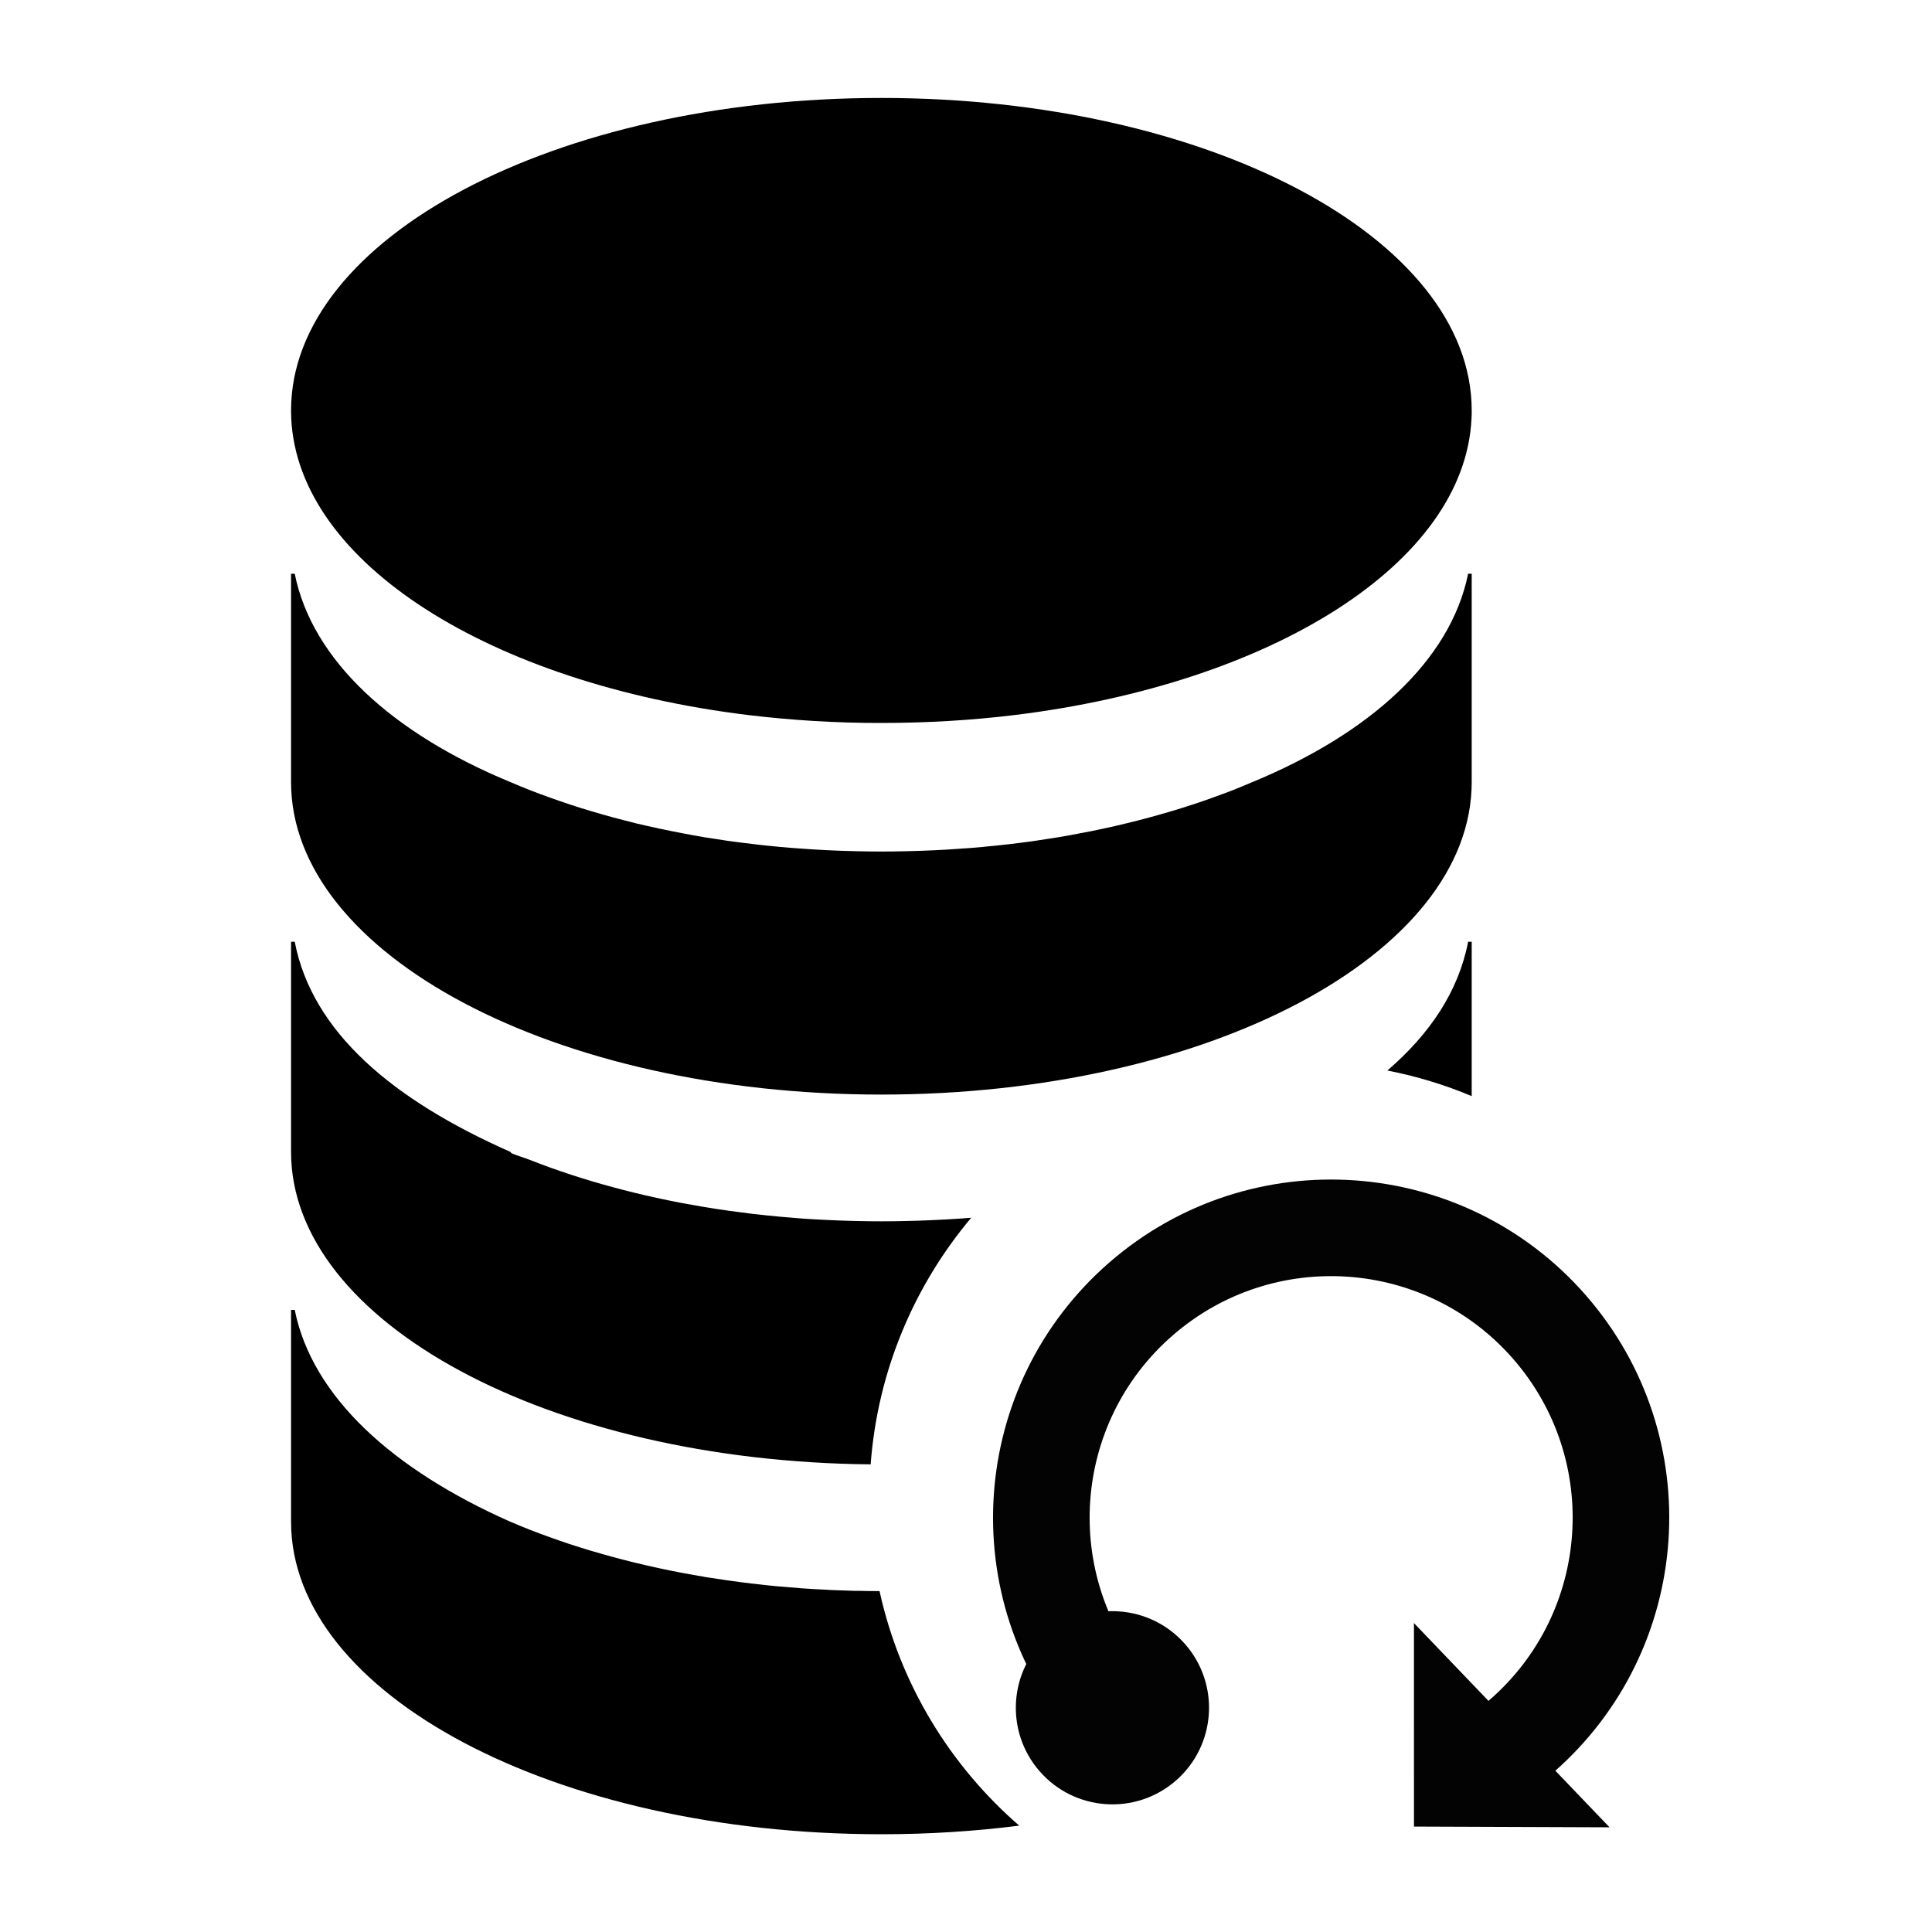 <?xml version="1.0" encoding="UTF-8"?>
<svg width="20px" height="20px" viewBox="0 0 20 20" version="1.1" xmlns="http://www.w3.org/2000/svg" xmlns:xlink="http://www.w3.org/1999/xlink">
    <!-- Generator: Sketch 52.4 (67378) - http://www.bohemiancoding.com/sketch -->
    <title>数据恢复</title>
    <desc>Created with Sketch.</desc>
    <g id="数据恢复" stroke="none" stroke-width="1" fill-rule="evenodd">
        <g transform="translate(3, 1)" >
            <g id="刷新" opacity="0.986" transform="translate(11.108, 15.088) rotate(49) translate(-11.108, -15.088) translate(7.108, 11.588)">
                <path d="M6.942,4.136 L5.961,3.942 C5.987,3.798 6,3.651 6,3.5 C6,2.119 4.881,1 3.5,1 C2.119,1 1,2.119 1,3.5 C1,4.881 2.119,6 3.5,6 C3.515,6 3.531,6 3.546,6 L3.588,6.999 C3.559,7 3.529,7 3.5,7 C1.567,7 -4.54747351e-13,5.433 -4.54747351e-13,3.5 C-4.54747351e-13,1.567 1.567,0 3.5,0 C5.433,0 7,1.567 7,3.5 C7,3.717 6.98,3.93 6.942,4.136 Z" id="合并形状" fill-rule="nonzero"></path>
                <circle id="椭圆形" fill-rule="nonzero" cx="3.5" cy="6.5" r="1"></circle>
                <polygon id="Triangle-3" transform="translate(6.348, 4.19) scale(1, -1) translate(-6.348, -4.19) " points="6.476 3.429 7.81 4.952 4.886 4.811"></polygon>
            </g>
            <path d="M6.013,14.159 C2.689,14.128 0.013,12.691 0.013,10.924 L0.013,8.749 L0.051,8.749 C0.232,9.684 1.064,10.385 2.283,10.924 C2.287,10.924 2.29,10.936 2.294,10.938 C2.356,10.964 2.418,10.981 2.482,11.006 C2.55,11.033 2.618,11.058 2.686,11.083 C2.688,11.083 2.689,11.084 2.691,11.085 C2.765,11.111 2.839,11.137 2.913,11.161 C2.98,11.183 3.046,11.204 3.114,11.224 L3.134,11.23 C3.276,11.272 3.419,11.311 3.563,11.346 C3.64,11.365 3.718,11.383 3.796,11.4 C3.879,11.418 3.961,11.435 4.044,11.451 L4.066,11.455 C4.141,11.469 4.216,11.482 4.291,11.495 L4.298,11.496 C4.373,11.509 4.449,11.52 4.526,11.531 C4.537,11.533 4.549,11.534 4.561,11.536 C4.634,11.546 4.709,11.556 4.784,11.565 C4.796,11.566 4.809,11.568 4.822,11.569 C4.899,11.578 4.976,11.586 5.053,11.593 C5.059,11.594 5.065,11.595 5.071,11.595 C5.147,11.602 5.223,11.608 5.3,11.614 L5.328,11.616 C5.405,11.621 5.483,11.626 5.561,11.629 L5.605,11.631 C5.683,11.635 5.761,11.637 5.838,11.639 C5.851,11.64 5.864,11.64 5.877,11.64 C5.959,11.642 6.041,11.643 6.124,11.643 C6.207,11.643 6.289,11.642 6.371,11.64 C6.384,11.64 6.397,11.64 6.41,11.639 C6.488,11.637 6.565,11.635 6.643,11.631 L6.687,11.629 C6.765,11.626 6.843,11.621 6.92,11.616 L6.949,11.614 C6.984,11.611 7.019,11.608 7.054,11.606 C6.465,12.307 6.085,13.19 6.013,14.159 Z M11.362,10.082 C11.806,9.7 12.099,9.259 12.198,8.749 L12.235,8.749 L12.235,10.347 C11.957,10.23 11.665,10.141 11.362,10.082 Z M7.551,17.899 C7.093,17.957 6.616,17.988 6.124,17.988 C2.749,17.988 0.013,16.54 0.013,14.753 L0.013,12.56 L0.051,12.56 C0.232,13.459 1.064,14.213 2.283,14.753 L2.283,14.753 C2.286,14.753 2.29,14.756 2.293,14.757 C2.356,14.784 2.419,14.81 2.482,14.835 C2.55,14.861 2.618,14.887 2.686,14.911 C2.754,14.936 2.822,14.959 2.89,14.982 C2.964,15.006 3.039,15.03 3.113,15.052 L3.134,15.058 C3.276,15.1 3.419,15.139 3.562,15.174 L3.583,15.179 C3.654,15.196 3.725,15.213 3.796,15.228 C3.807,15.231 3.817,15.233 3.828,15.235 C3.9,15.251 3.972,15.265 4.044,15.279 L4.066,15.283 C4.141,15.297 4.216,15.311 4.291,15.323 C4.294,15.324 4.296,15.324 4.298,15.325 C4.373,15.337 4.449,15.348 4.525,15.359 C4.537,15.361 4.549,15.363 4.561,15.364 C4.635,15.375 4.709,15.384 4.784,15.393 C4.796,15.395 4.809,15.396 4.822,15.397 C4.899,15.406 4.976,15.415 5.053,15.422 C5.059,15.422 5.065,15.423 5.07,15.423 C5.147,15.43 5.223,15.436 5.3,15.442 C5.309,15.443 5.319,15.443 5.328,15.444 C5.406,15.449 5.483,15.454 5.561,15.457 L5.605,15.46 C5.682,15.463 5.76,15.466 5.838,15.468 L5.877,15.468 C5.953,15.47 6.029,15.471 6.105,15.471 C6.316,16.432 6.834,17.277 7.551,17.899 Z M6.124,10.331 C2.749,10.331 0.013,8.882 0.013,7.096 L0.013,4.939 L0.051,4.939 C0.232,5.838 1.064,6.592 2.283,7.096 L2.283,7.096 C2.286,7.096 2.29,7.099 2.293,7.1 C2.356,7.127 2.419,7.153 2.482,7.178 C2.55,7.204 2.618,7.23 2.686,7.254 L2.691,7.256 C2.831,7.306 2.971,7.353 3.113,7.395 C3.12,7.397 3.127,7.399 3.134,7.401 C3.276,7.444 3.419,7.482 3.562,7.517 C3.569,7.519 3.576,7.521 3.583,7.523 C3.654,7.54 3.725,7.556 3.796,7.571 L3.828,7.578 C3.907,7.595 3.986,7.611 4.066,7.626 C4.141,7.641 4.216,7.654 4.291,7.667 C4.369,7.679 4.447,7.691 4.525,7.703 C4.537,7.704 4.549,7.706 4.561,7.708 C4.635,7.718 4.709,7.728 4.784,7.736 L4.822,7.741 C4.899,7.75 4.976,7.758 5.053,7.765 C5.059,7.766 5.065,7.766 5.07,7.767 C5.147,7.774 5.223,7.78 5.3,7.785 L5.328,7.787 C5.406,7.793 5.483,7.797 5.561,7.801 L5.605,7.803 C5.682,7.807 5.76,7.809 5.838,7.811 C5.851,7.812 5.864,7.812 5.877,7.812 C5.959,7.814 6.041,7.815 6.124,7.815 C6.207,7.815 6.289,7.814 6.371,7.812 C6.384,7.812 6.397,7.812 6.41,7.811 C6.488,7.809 6.566,7.807 6.643,7.803 L6.687,7.801 C6.765,7.797 6.843,7.793 6.92,7.787 C7.006,7.782 7.092,7.775 7.178,7.767 C7.184,7.766 7.19,7.766 7.195,7.765 C7.36,7.75 7.524,7.731 7.688,7.708 C7.7,7.706 7.711,7.704 7.723,7.703 C7.799,7.692 7.875,7.68 7.95,7.668 C8.028,7.655 8.105,7.641 8.182,7.626 L8.204,7.622 C8.277,7.608 8.349,7.594 8.421,7.578 C8.502,7.561 8.584,7.542 8.665,7.522 C8.672,7.521 8.679,7.519 8.686,7.517 C8.83,7.482 8.972,7.443 9.114,7.401 C9.121,7.399 9.128,7.397 9.135,7.395 C9.202,7.375 9.269,7.354 9.335,7.332 C9.343,7.33 9.351,7.327 9.358,7.325 C9.425,7.303 9.491,7.28 9.557,7.256 L9.562,7.254 C9.63,7.23 9.698,7.204 9.764,7.179 C9.764,7.178 9.765,7.178 9.766,7.178 C9.829,7.153 9.892,7.127 9.955,7.1 C9.958,7.099 9.962,7.096 9.966,7.096 L9.965,7.096 C11.184,6.592 12.016,5.837 12.198,4.939 L12.235,4.939 L12.235,7.096 C12.235,8.882 9.499,10.331 6.124,10.331 Z M4.744,6.402 C2.083,6.076 0.087,4.831 0.015,3.333 C0.014,3.305 0.013,3.277 0.013,3.249 C0.013,1.462 2.749,0.014 6.124,0.014 C9.499,0.014 12.235,1.462 12.235,3.249 C12.235,3.277 12.235,3.305 12.233,3.333 C12.162,4.831 10.166,6.076 7.504,6.402 C7.061,6.456 6.599,6.484 6.124,6.484 C5.663,6.485 5.202,6.457 4.744,6.402 Z" id="合并形状" fill-rule="nonzero"></path>
        </g>
    </g>
</svg>